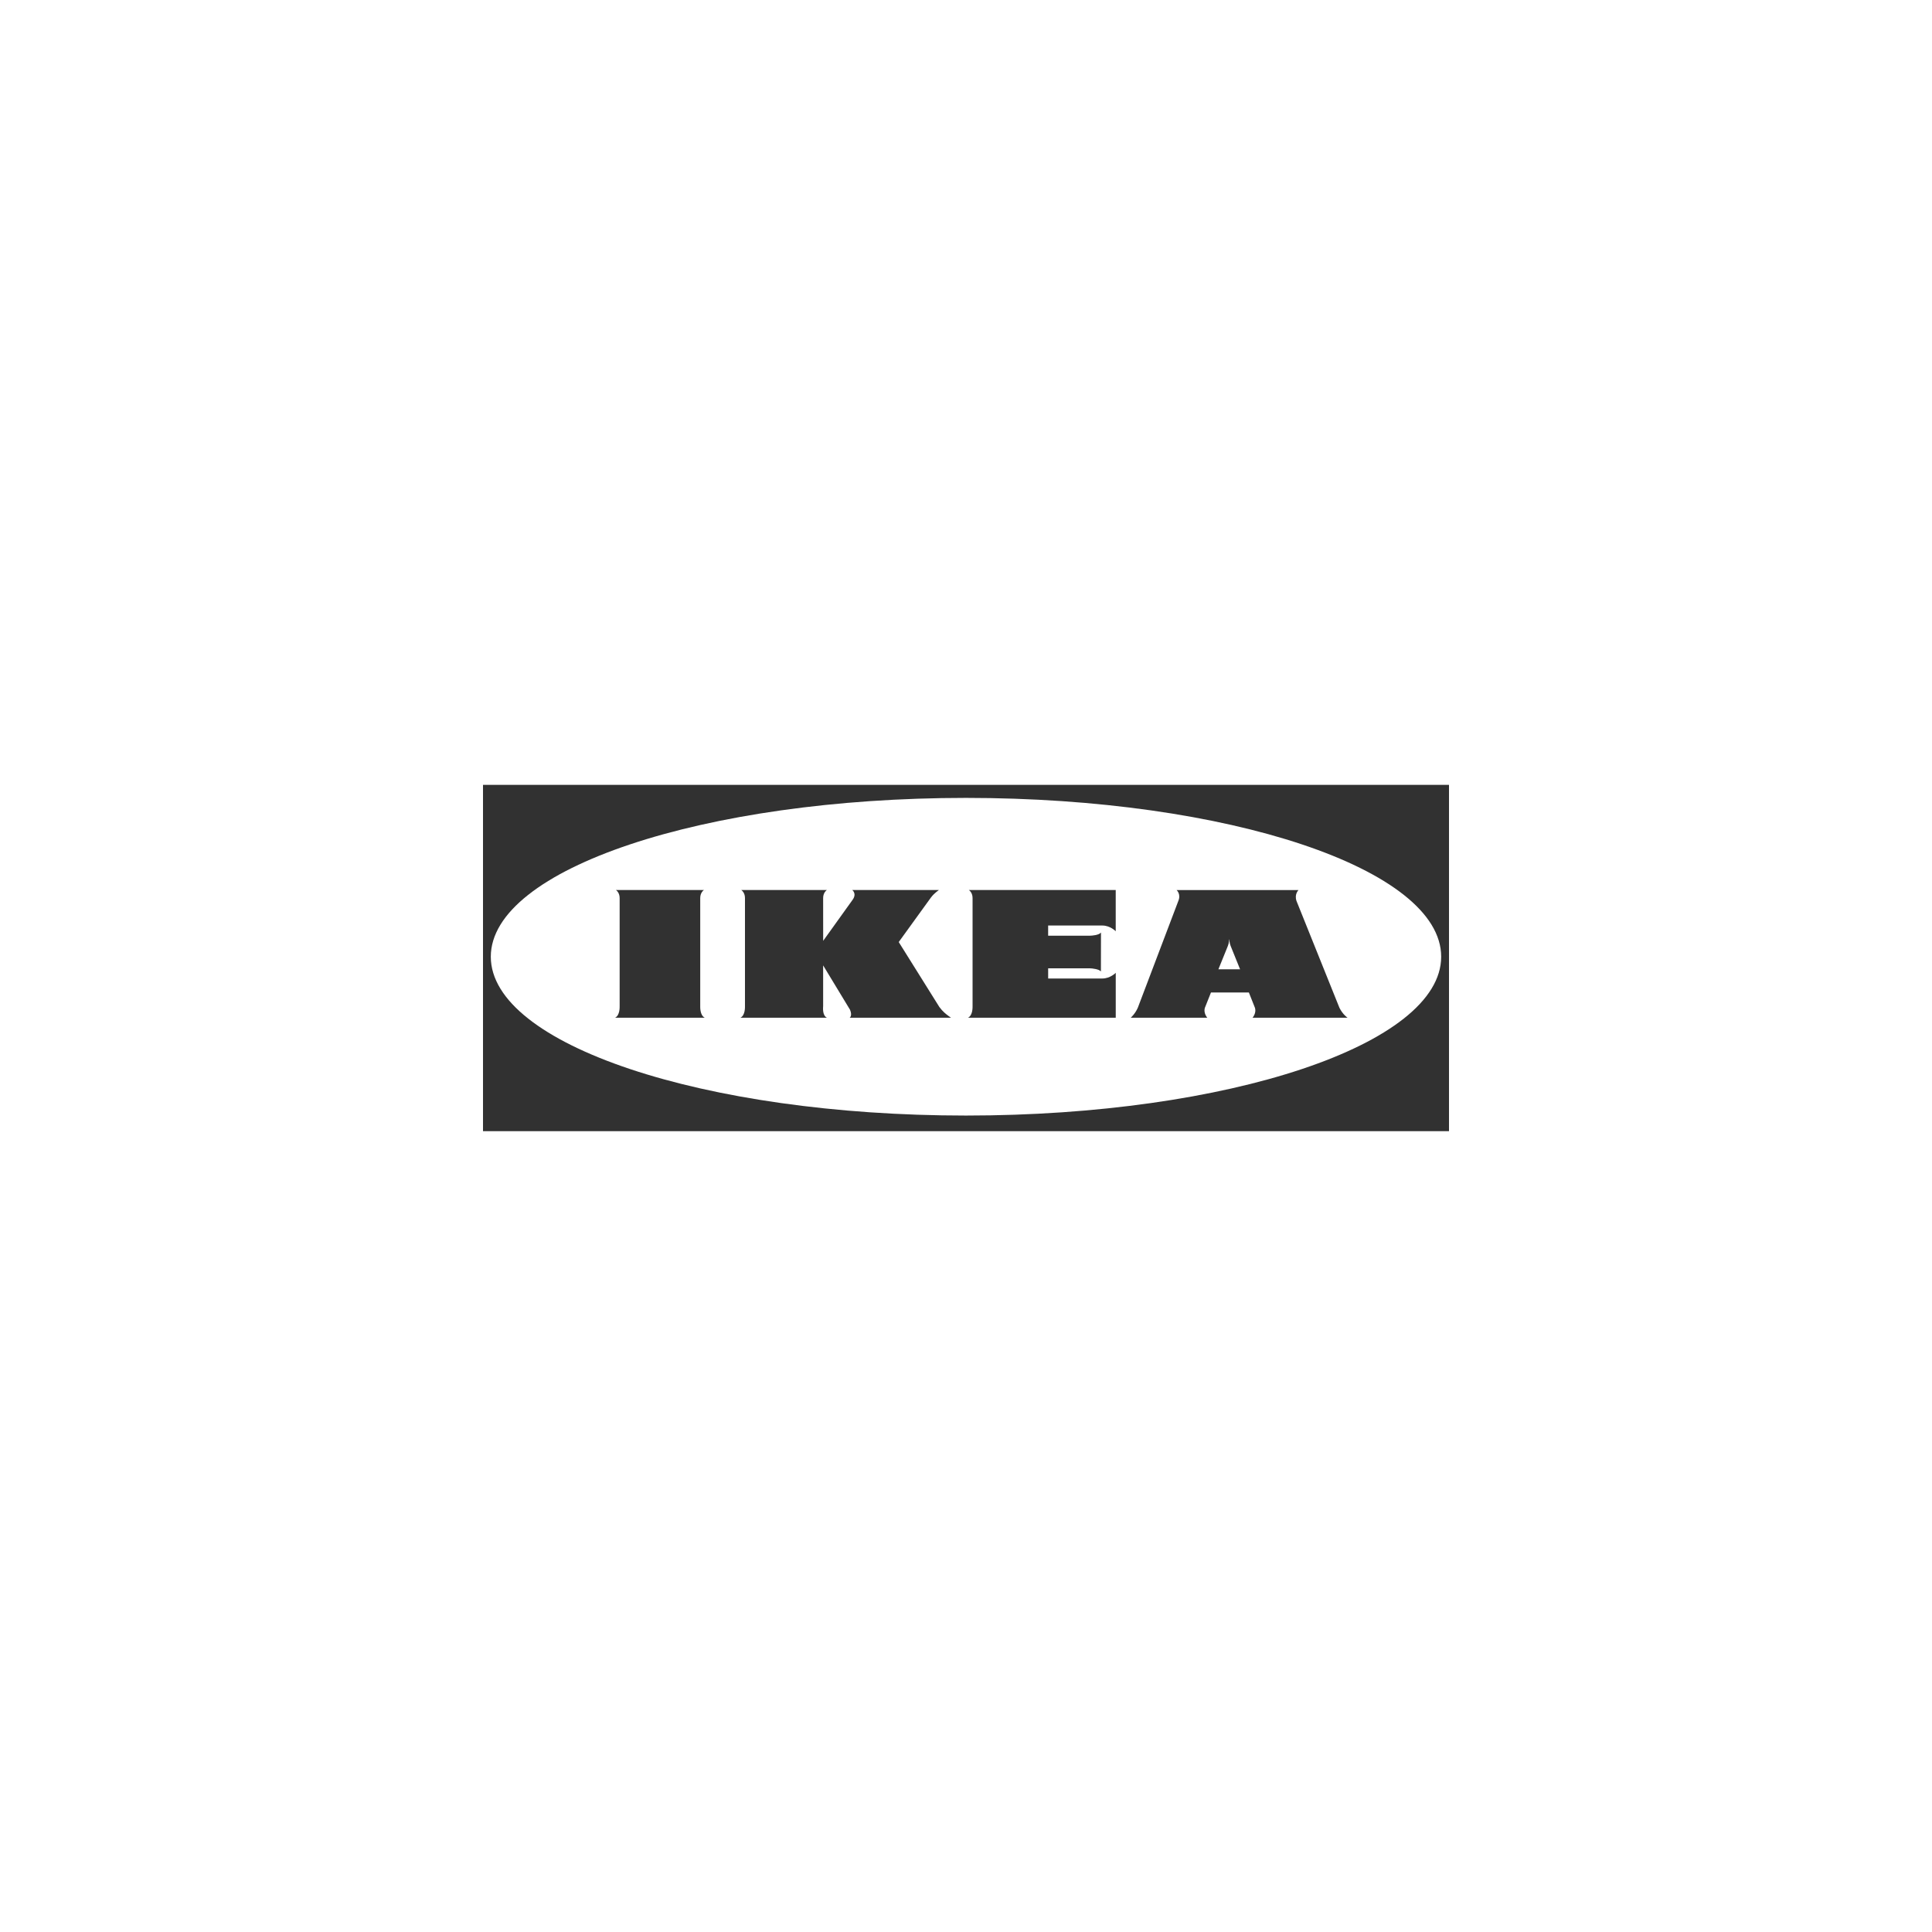 <?xml version="1.0" encoding="utf-8"?>
<!-- Generator: Adobe Illustrator 17.0.2, SVG Export Plug-In . SVG Version: 6.00 Build 0)  -->
<!DOCTYPE svg PUBLIC "-//W3C//DTD SVG 1.1 Tiny//EN" "http://www.w3.org/Graphics/SVG/1.1/DTD/svg11-tiny.dtd">
<svg version="1.1" baseProfile="tiny" id="Layer_1" xmlns="http://www.w3.org/2000/svg" xmlns:xlink="http://www.w3.org/1999/xlink"
	 x="0px" y="0px" width="512px" height="512px" viewBox="0 0 512 512" xml:space="preserve">
<g>
	<path fill="#313131" d="M128,208v91.772h256V208H128z M255.998,295.633c-69.551,0-125.931-18.846-125.931-42.091
		c0-23.246,56.38-42.091,125.931-42.091c69.549,0,125.928,18.844,125.928,42.091C381.926,276.788,325.547,295.633,255.998,295.633z"
		/>
	<path fill="#313131" d="M185.567,266.604v-28.618c0-1.519,0.993-2.13,0.993-2.13h-23.341c0,0,0.993,0.609,0.993,2.13v28.616
		c0,0.289,0.086,2.467-1.206,3.106l23.765,0.001C185.478,269.07,185.567,266.893,185.567,266.604z"/>
	<path fill="#313131" d="M354.971,267.093l-11.388-28.333c-0.609-1.824,0.535-2.883,0.535-2.883h-32.304
		c0,0,1.201,1.043,0.472,2.837l-10.766,28.379c-0.73,1.642-1.869,2.616-1.869,2.616h20.295c0,0-1.035-1.155-0.67-2.554l1.644-4.138
		h10.043l1.641,4.138c0.365,1.399-0.669,2.554-0.669,2.554h25.185C357.118,269.709,355.886,268.918,354.971,267.093z
		 M322.887,256.874c0,0,2.421-5.971,2.513-6.2c0.304-0.715,0.344-1.739,0.344-1.739h0.036c0,0,0.04,1.025,0.347,1.739
		c0.087,0.229,2.508,6.2,2.508,6.2H322.887z"/>
	<path fill="#313131" d="M277.775,259.314l-0.003-2.7h11.012c0.613,0,2.5,0.213,2.97,0.836l0.016-10.326
		c-0.496,0.692-2.373,0.849-2.986,0.849h-11.014v-2.7h14.351c2.112,0,3.557,1.519,3.557,1.519v-10.935h-38.932
		c0,0,0.995,0.609,0.995,2.128v28.618c0,0.29,0.086,2.467-1.208,3.107l39.15-0.001v-11.905c0,0-1.449,1.511-3.562,1.511H277.775z"/>
	<path fill="#313131" d="M248.949,266.879l-10.775-17.227l8.547-11.818c1.019-1.321,2.102-1.917,2.102-1.977
		c0-0.006-22.985,0-22.985,0s1.279,0.9,0.153,2.538l-7.842,10.935l-0.009-11.345c0-1.519,1.002-2.128,1.002-2.128h-22.709
		c0,0,0.992,0.607,0.992,2.128v28.616c0,0.29,0.089,2.468-1.205,3.106l22.922,0.001c-1.292-0.637-1.002-2.817-1.002-3.106v-10.764
		l7.132,11.77c0.667,1.642-0.096,2.098-0.096,2.098h26.845c0,0-0.277-0.176-0.677-0.483
		C250.685,268.724,249.884,268.132,248.949,266.879z"/>
</g>
</svg>
